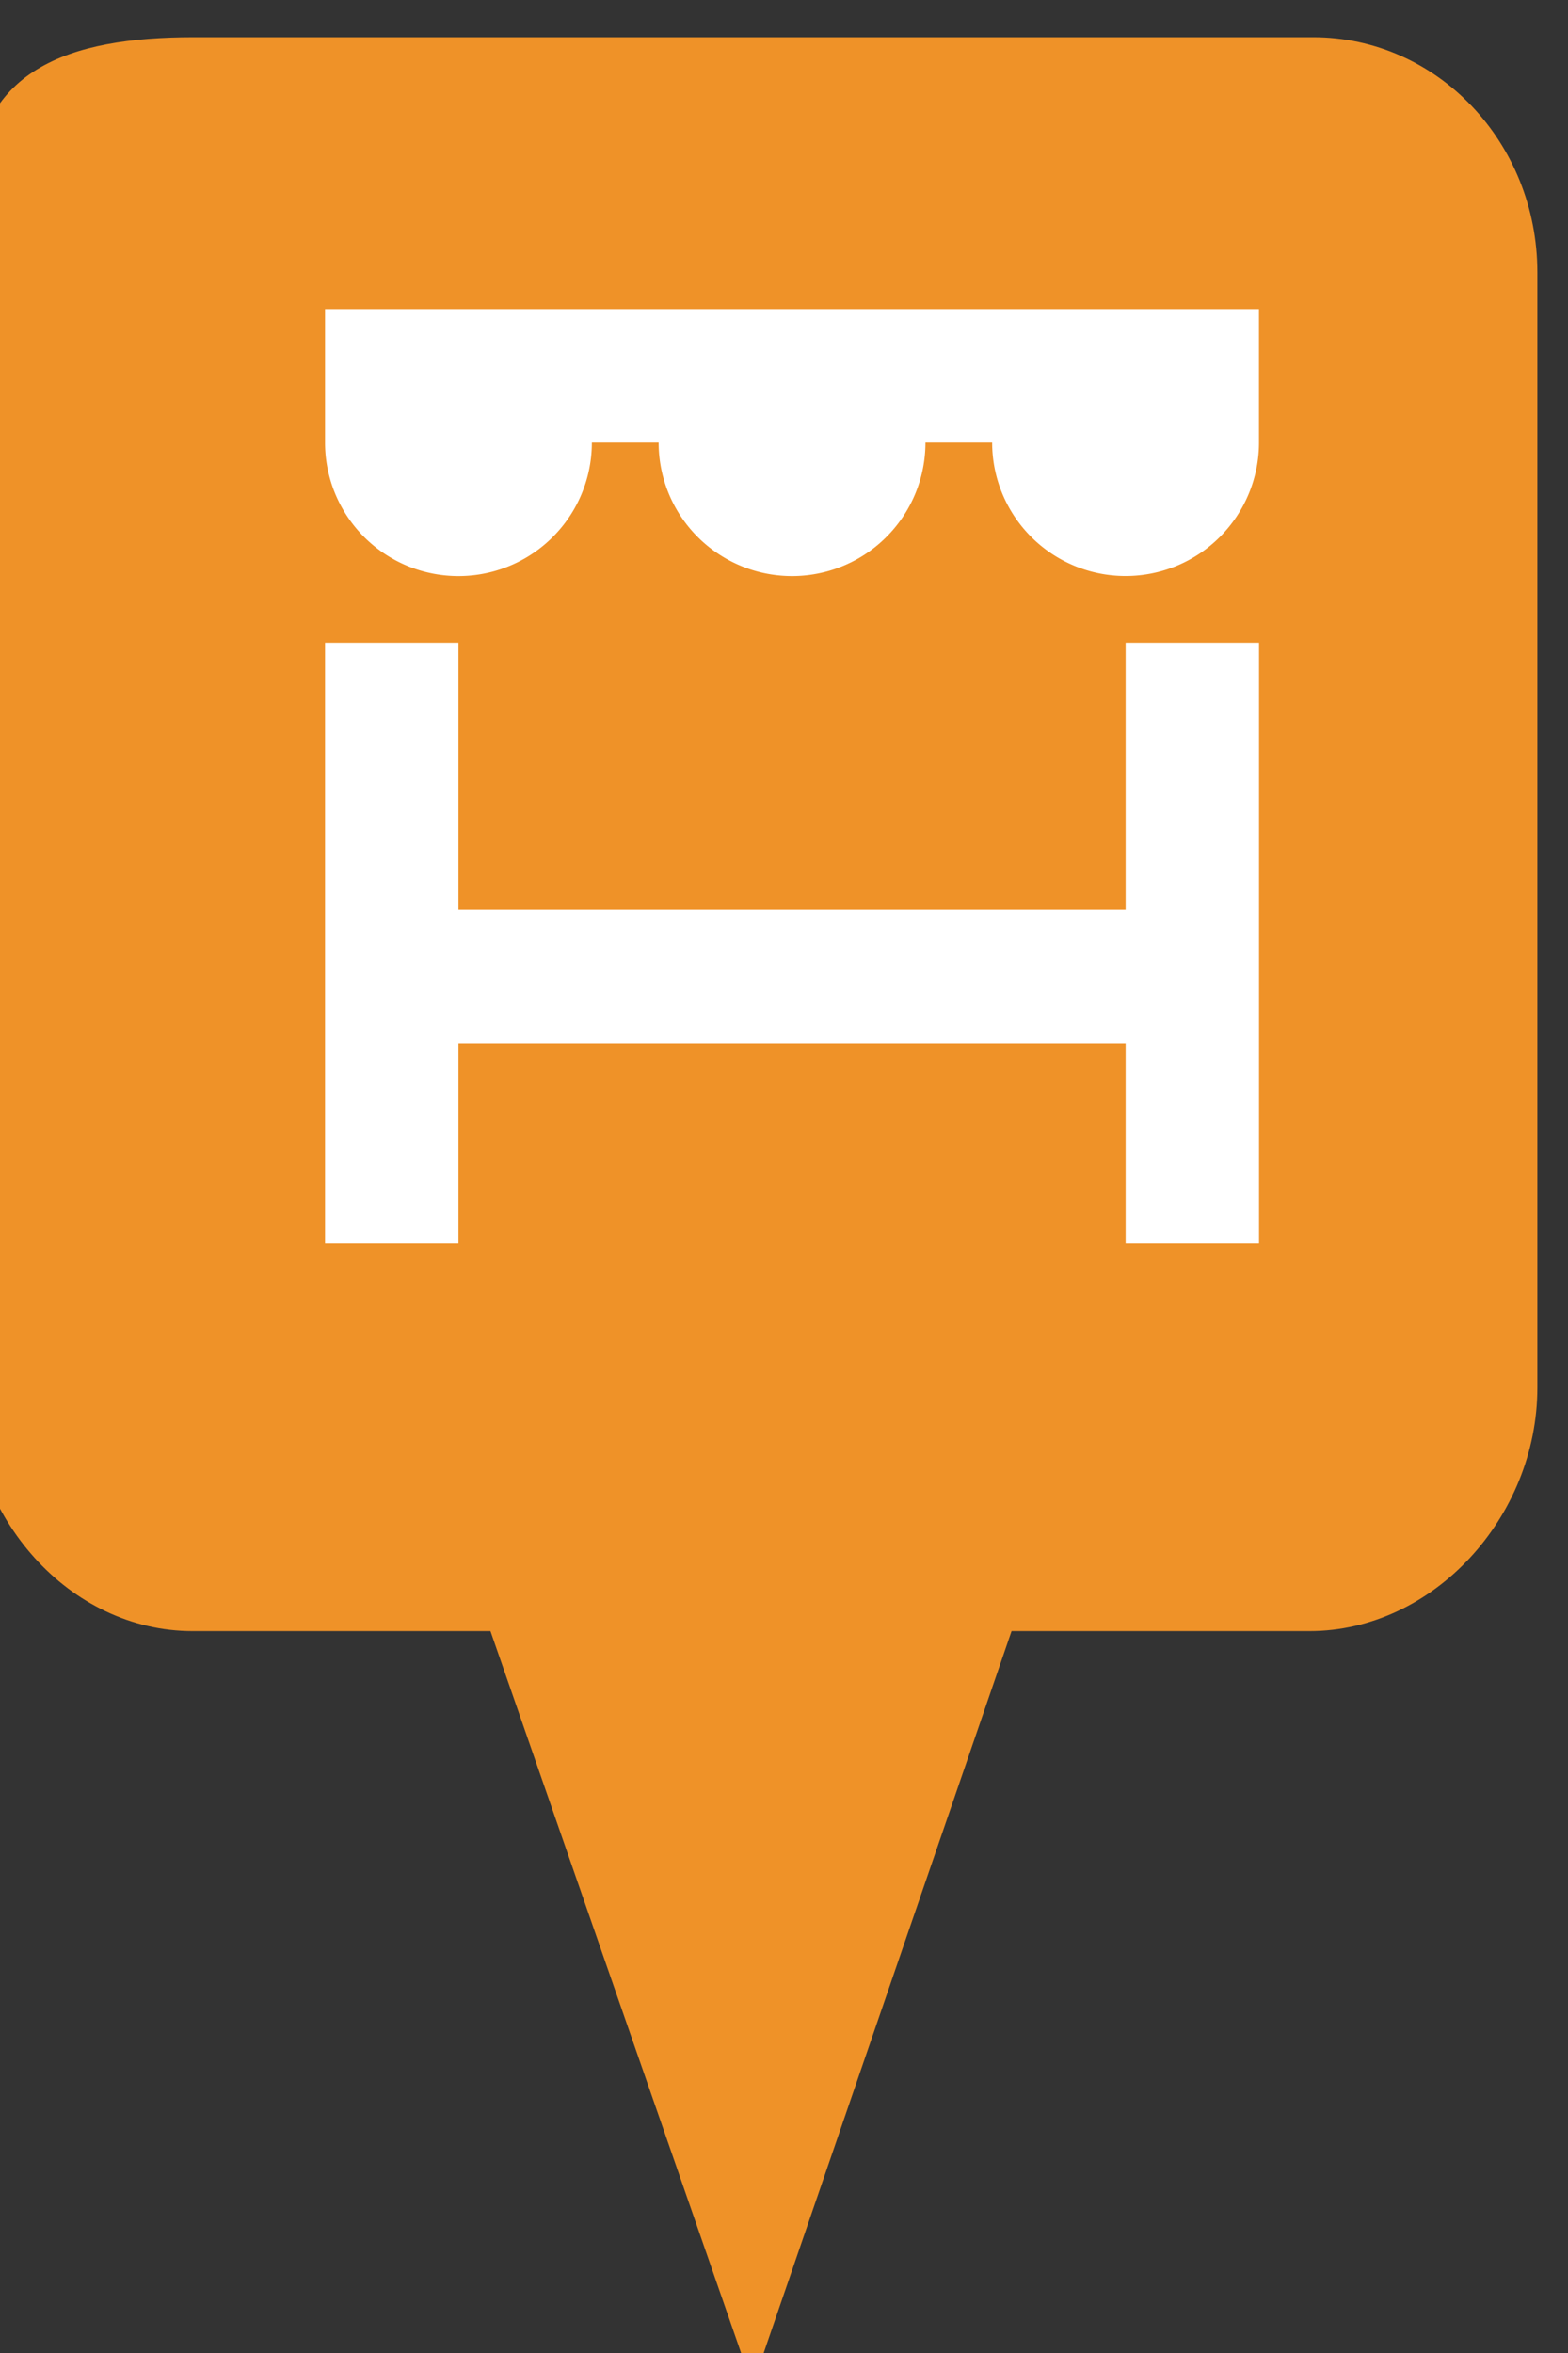 <?xml version="1.0" encoding="utf-8"?> <!DOCTYPE svg PUBLIC "-//W3C//DTD SVG 1.1//EN" "http://www.w3.org/Graphics/SVG/1.1/DTD/svg11.dtd"><svg version="1.1" id="marker-circle-blue" xmlns="http://www.w3.org/2000/svg" xmlns:xlink="http://www.w3.org/1999/xlink" x="0px"  y="0px" width="24px" height="36px" viewBox="0 0 24 36" enable-background="new 0 0 24 36" xml:space="preserve"><rect x="0" y="0" width="24" height="36" fill="#333333" stroke="none"/><path fill="#EF9228" d="M20.103,0.57H2.959c-1.893,0-3.365,0.487-3.365,2.472l-0.063,18.189c0,1.979,1.526,3.724,3.418,3.724h4.558
		l4.01,11.545l3.966-11.545h4.56c1.894,0,3.488-1.744,3.488-3.724V4.166C23.531,2.18,21.996,0.57,20.103,0.57z"></path><path fill="#ffffff" transform="translate(4.5 4.5)" d="M0.475,0.229V1.25V2.271A2.042,2.042,0,0,0,2.517,4.314A2.042,2.042,0,0,0,4.559,2.271H5.581A2.042,2.042,0,0,0,7.623,4.314A2.042,2.042,0,0,0,9.665,2.271H10.686a2.042,2.042,0,0,0,2.042,2.042a2.042,2.042,0,0,0,2.042,-2.042V1.25V0.229h-2.042z"></path> <path fill="#ffffff" transform="translate(4.5 4.5)" d="m0.475,5.335v4.085v2.042v3.064H2.517V11.462H12.729v3.064h2.042V11.462V9.419V5.335H12.729V9.419H2.517V5.335Z"></path> </svg>
